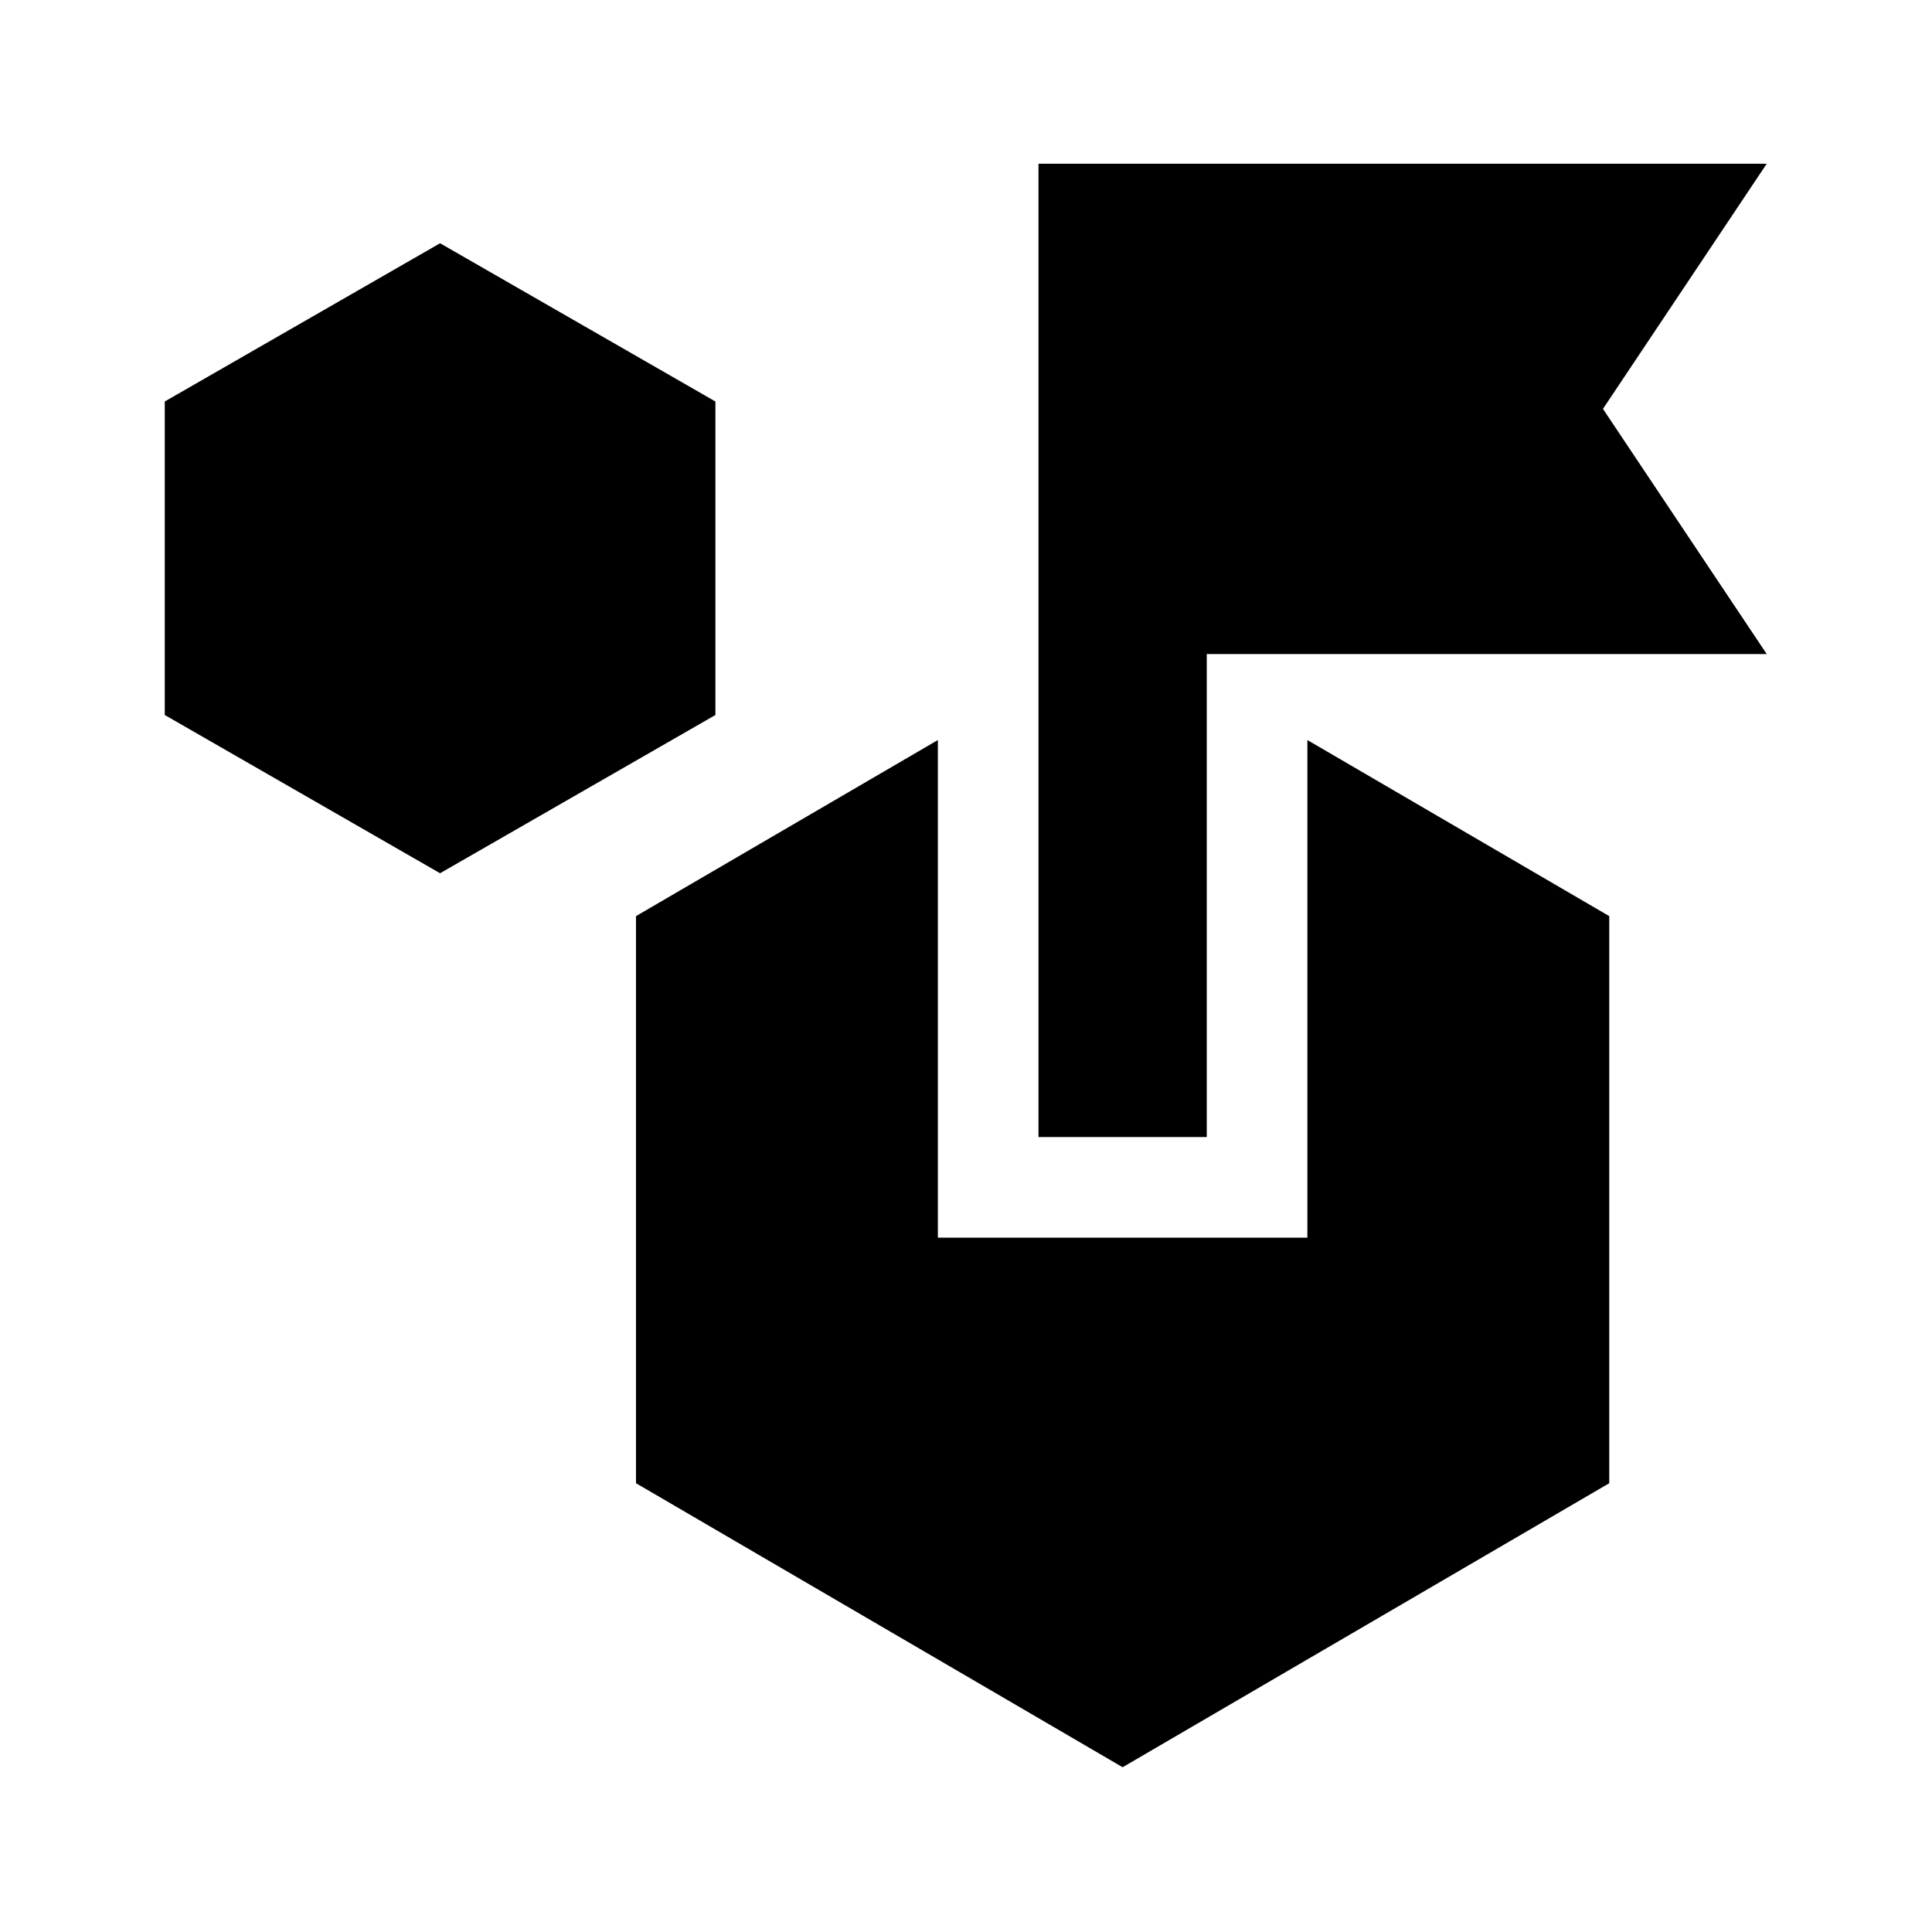 <svg xmlns="http://www.w3.org/2000/svg" height="24" viewBox="0 -960 960 960" width="24"><path d="M557.83-81.87 316.02-223v-281.78l150-87.5v247.26h183.61v-247.26l150 87.5V-223L557.83-81.87ZM218.67-526.09l-136.8-78.63V-760.5l136.8-78.63 136.81 78.63v155.78l-136.81 78.63Zm297.35 131.07v-483.61h361.85l-81.37 121.8 81.37 121.81H599.63v240h-83.61Z"/></svg>